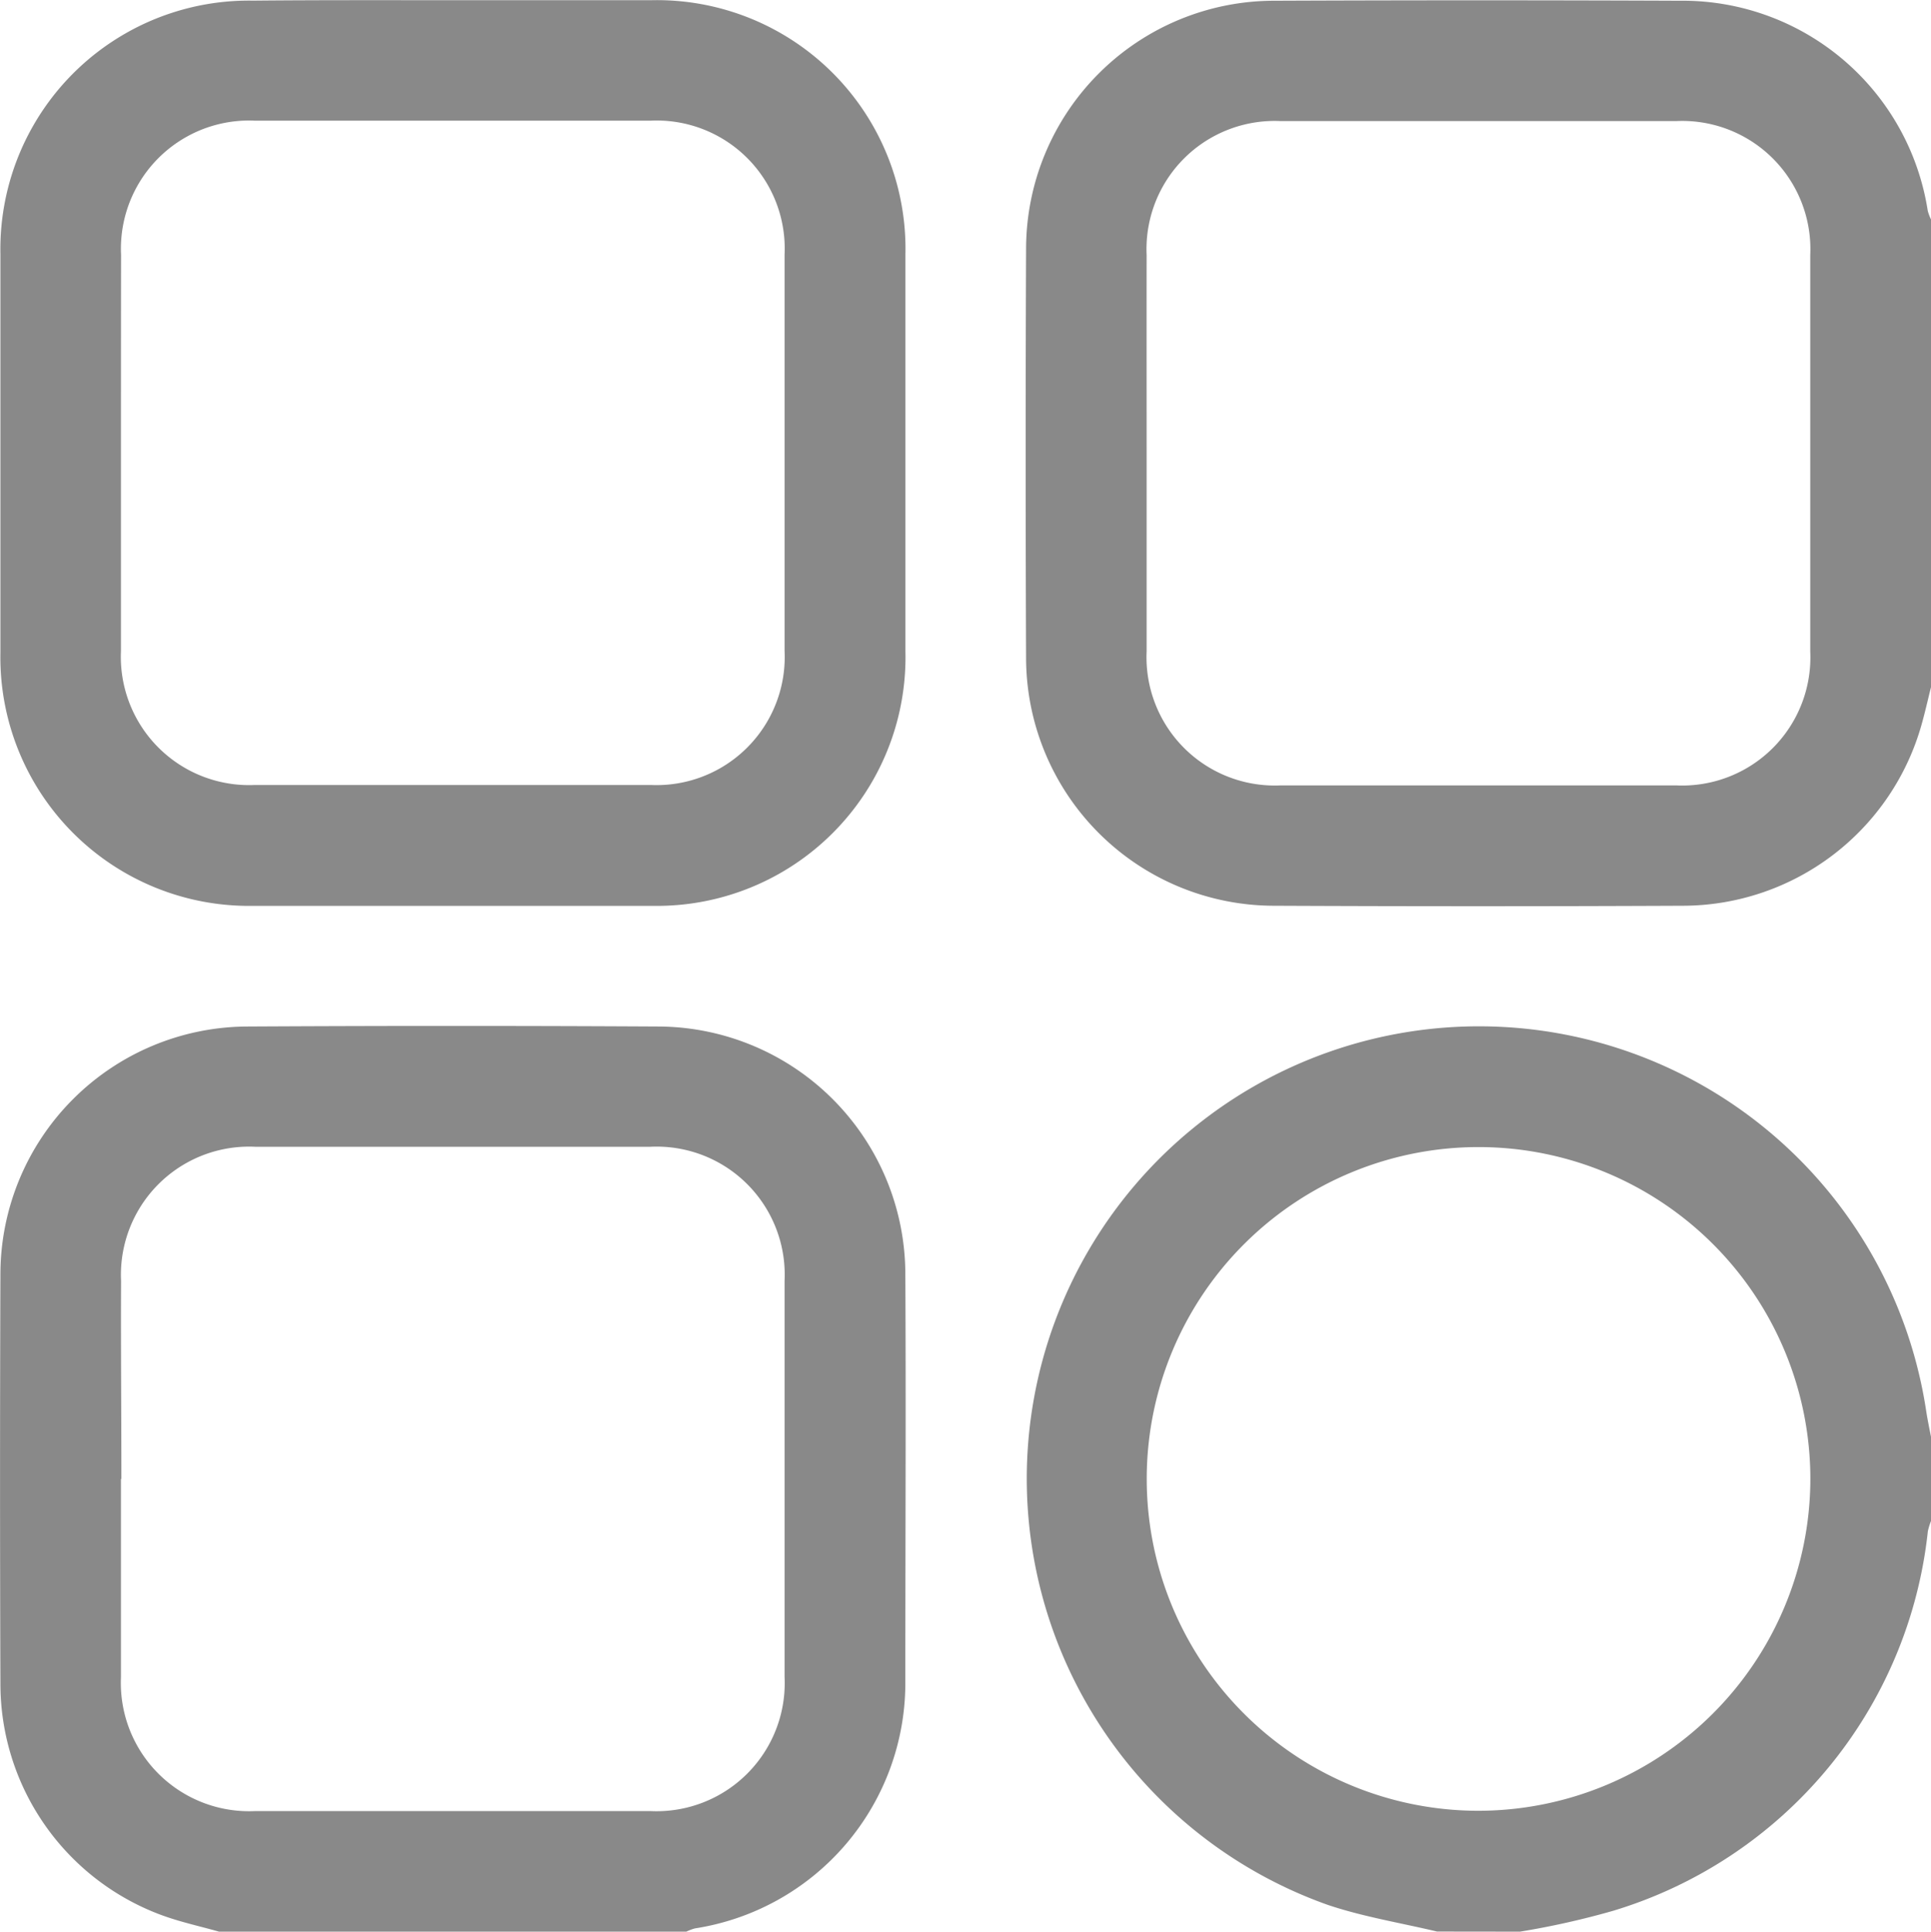 <svg xmlns="http://www.w3.org/2000/svg" width="18.518" height="18.522" viewBox="0 0 18.518 18.522">
  <defs>
    <style>
      .cls-1 {
        fill: #898989;
      }
    </style>
  </defs>
  <g id="Group_1759" data-name="Group 1759" transform="translate(2870 -1441.859)">
    <path id="Path_1285" data-name="Path 1285" class="cls-1" d="M355.451,62.5c-.029.116-.055.232-.087.347a2.382,2.382,0,0,1-2.284,1.749q-1.97.009-3.941,0a2.38,2.38,0,0,1-2.366-2.377q-.008-1.962,0-3.924a2.381,2.381,0,0,1,2.384-2.377q1.943-.008,3.887,0a2.379,2.379,0,0,1,2.376,2.015.47.47,0,0,0,.031.082Zm-7.522-2.243c0,.633,0,1.265,0,1.9a1.23,1.23,0,0,0,1.285,1.285q1.9,0,3.794,0a1.229,1.229,0,0,0,1.285-1.285q0-1.9,0-3.8a1.229,1.229,0,0,0-1.285-1.285q-1.9,0-3.794,0a1.229,1.229,0,0,0-1.285,1.285C347.928,58.988,347.929,59.62,347.929,60.253Z" transform="translate(-3206.933 1385.948)"/>
    <path id="Path_1286" data-name="Path 1286" class="cls-1" d="M317.736,95.731c-.19-.054-.384-.095-.568-.165a2.365,2.365,0,0,1-1.528-2.207q-.007-1.971,0-3.942A2.378,2.378,0,0,1,318,87.052q1.979-.011,3.959,0a2.378,2.378,0,0,1,2.359,2.366c.007,1.3,0,2.6,0,3.906A2.382,2.382,0,0,1,322.3,95.7a.491.491,0,0,0-.082.031Zm-.94-4.34c0,.633,0,1.265,0,1.9a1.23,1.23,0,0,0,1.285,1.284q1.9,0,3.795,0a1.229,1.229,0,0,0,1.284-1.286q0-1.9,0-3.8a1.228,1.228,0,0,0-1.285-1.284q-1.9,0-3.794,0a1.229,1.229,0,0,0-1.284,1.286C316.794,90.126,316.8,90.758,316.8,91.391Z" transform="translate(-3185.636 1364.65)"/>
    <path id="Path_1287" data-name="Path 1287" class="cls-1" d="M350.71,95.751c-.349-.083-.707-.141-1.046-.255a4.337,4.337,0,1,1,5.738-4.729c.013.082.03.164.046.245v.8a.684.684,0,0,0-.031.1,4.278,4.278,0,0,1-3.018,3.64,7.785,7.785,0,0,1-.893.2Zm3.58-4.333a3.182,3.182,0,1,0-3.195,3.175A3.187,3.187,0,0,0,354.29,91.419Z" transform="translate(-3206.929 1364.629)"/>
    <path id="Path_1289" data-name="Path 1289" class="cls-1" d="M319.982,55.916q.95,0,1.9,0a2.384,2.384,0,0,1,2.441,2.432q0,1.908,0,3.816A2.384,2.384,0,0,1,321.9,64.6q-1.917,0-3.833,0a2.384,2.384,0,0,1-2.423-2.432q0-1.908,0-3.816a2.384,2.384,0,0,1,2.423-2.432C318.7,55.914,319.343,55.916,319.982,55.916ZM316.8,60.257c0,.633,0,1.265,0,1.9a1.23,1.23,0,0,0,1.286,1.284q1.9,0,3.794,0a1.229,1.229,0,0,0,1.284-1.286q0-1.9,0-3.8a1.228,1.228,0,0,0-1.285-1.284q-1.9,0-3.794,0a1.229,1.229,0,0,0-1.284,1.286C316.8,58.992,316.8,59.624,316.8,60.257Z" transform="translate(-3185.64 1385.945)"/>
  </g>
</svg>

